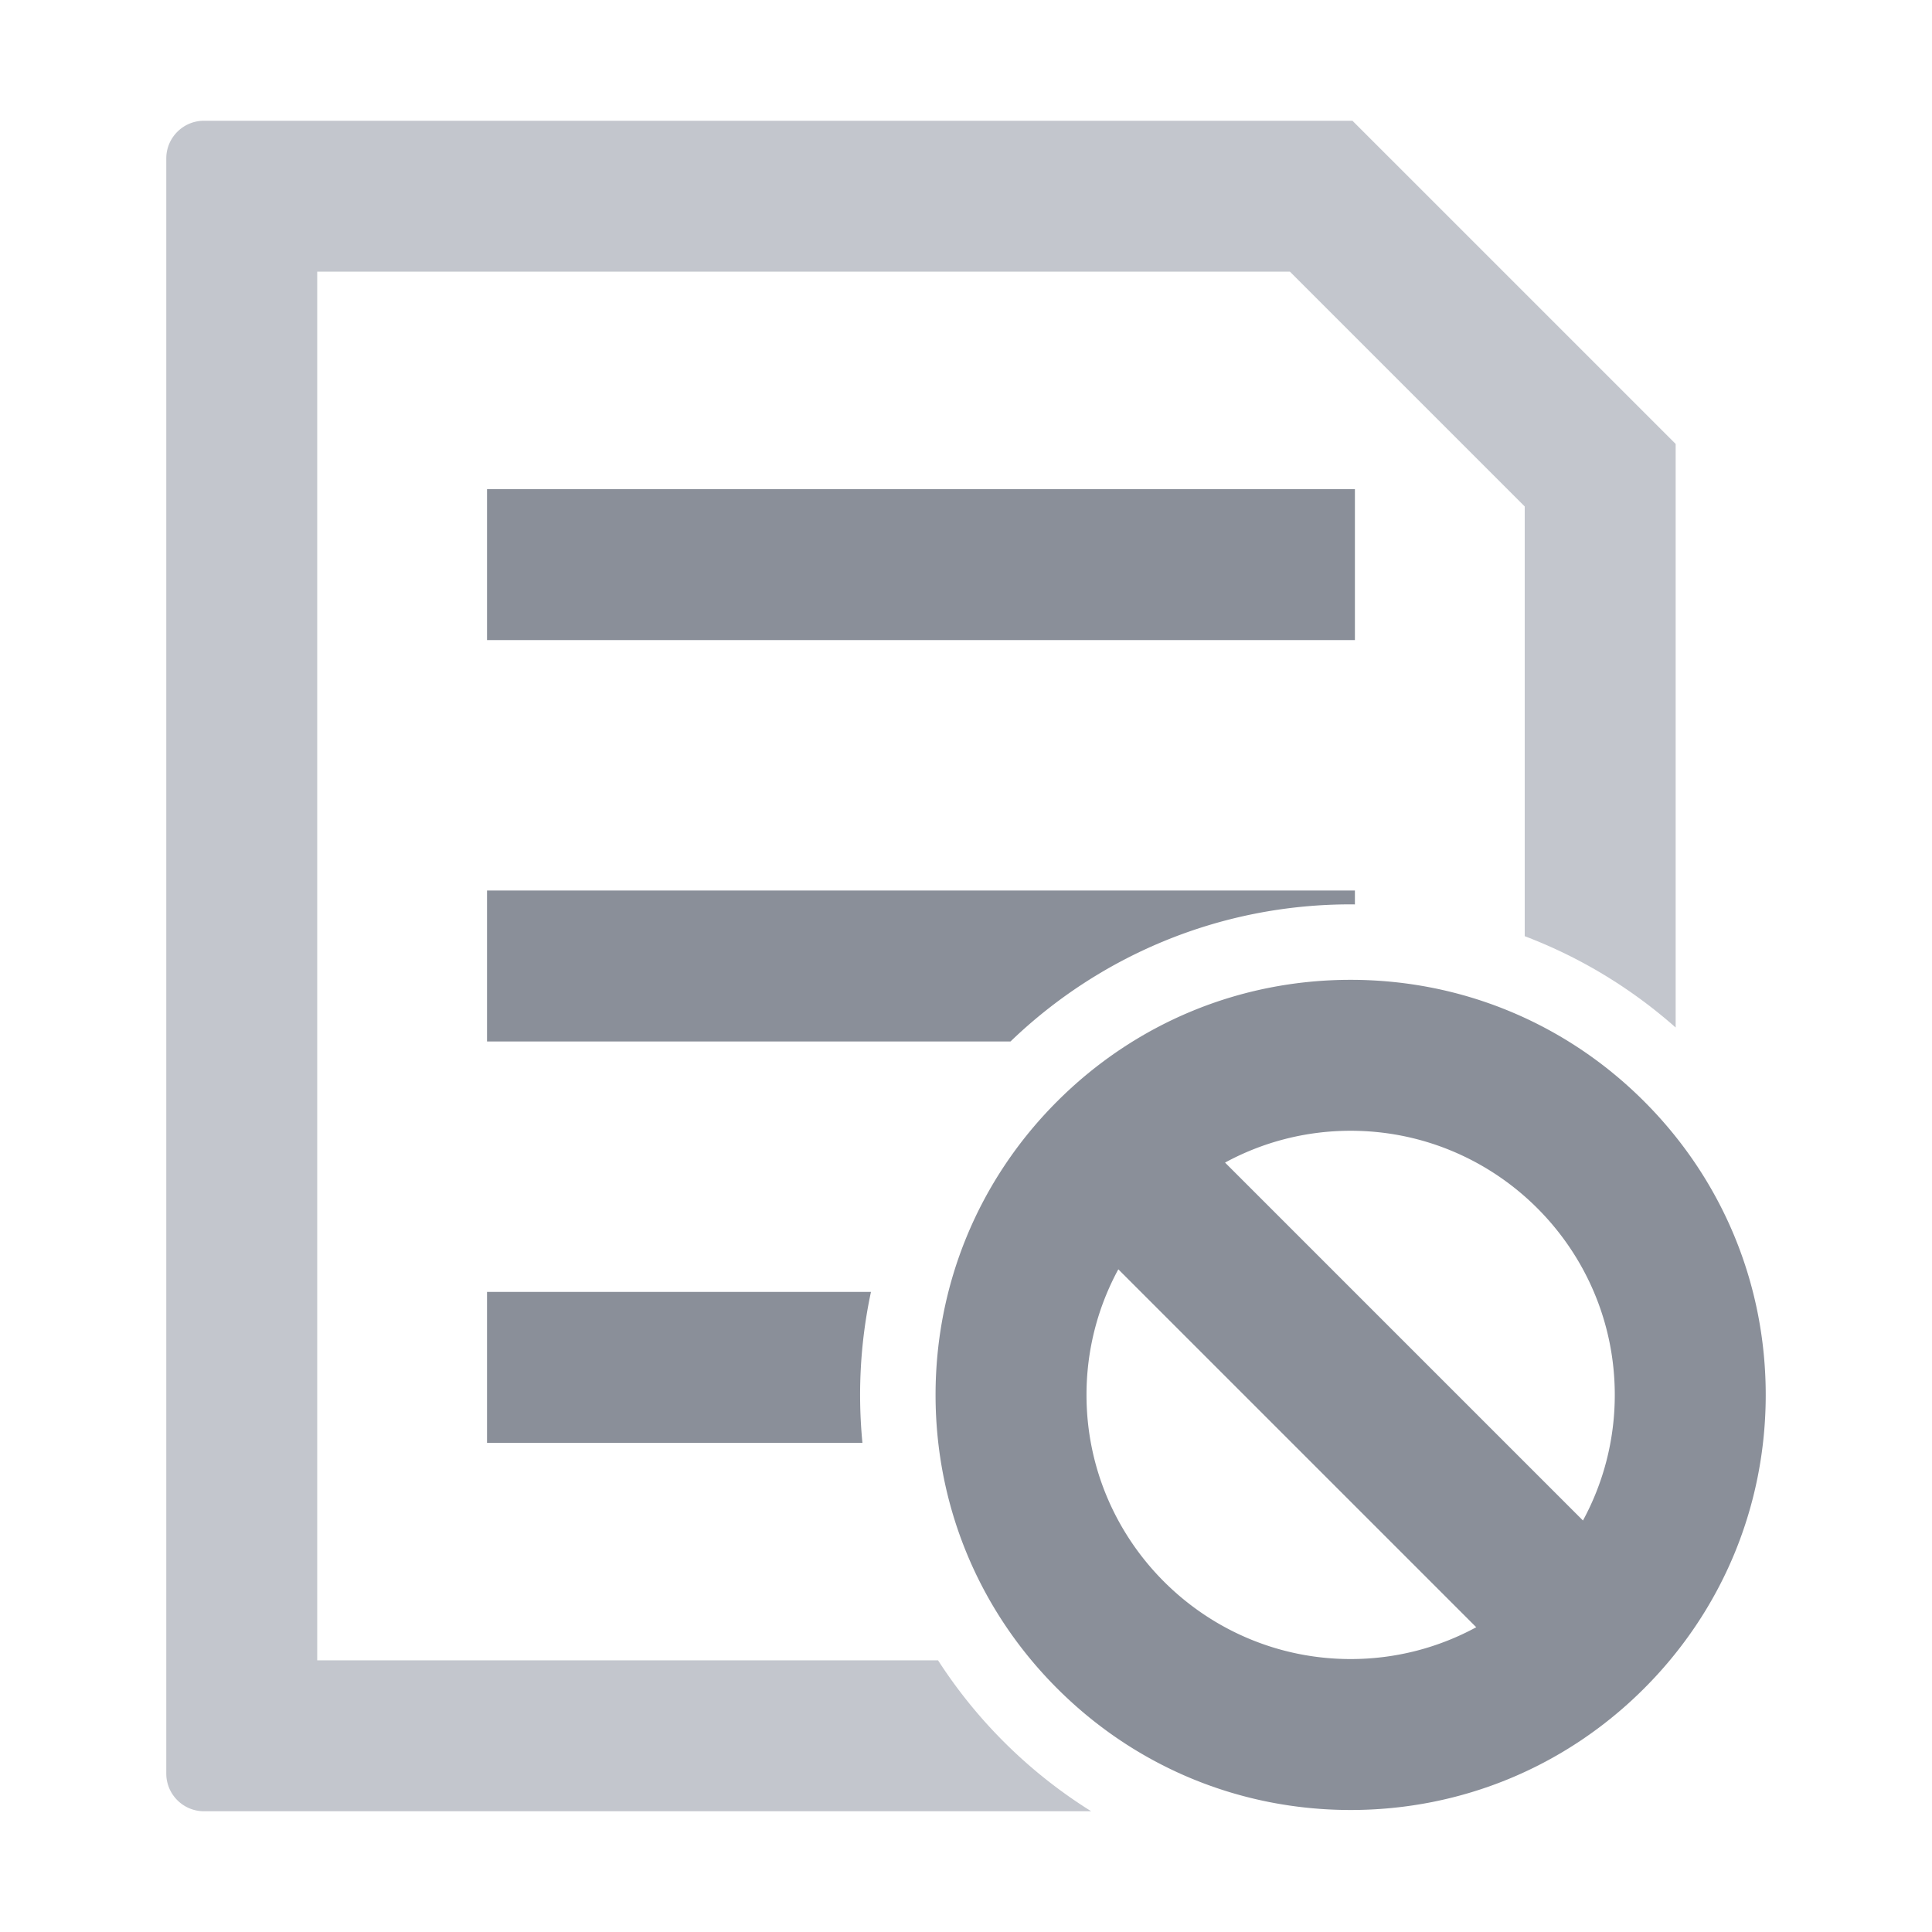 <svg t="1724136380775" viewBox="0 0 1024 1024" version="1.1" xmlns="http://www.w3.org/2000/svg" p-id="10767" width="200" height="200"><path d="M497.18 880H168.131V144h515.564l124.436 124.436v227.761c29.641 11.254 56.685 27.769 80 48.409V235.299l-80-80L796.832 144l-80-80H108.131c-11.046 0-20 8.955-20 20v856c0 11.046 8.954 20 20 20h470.211a261.354 261.354 0 0 1-81.162-80z" p-id="10768" fill="#C3C6CD"></path><path d="M258.131 259.255h460v80h-460zM715.869 479.331c0.756 0 1.508 0.022 2.262 0.029V472h-460v80h277.457c46.743-44.995 110.277-72.669 180.281-72.669zM258.131 684.745v80h198.976a262.87 262.87 0 0 1-1.239-25.414c0-18.726 1.997-36.983 5.759-54.586H258.131zM871.432 583.767c-41.553-41.553-96.8-64.437-155.563-64.437s-114.011 22.884-155.563 64.437c-41.553 41.552-64.437 96.799-64.437 155.564 0 58.764 22.884 114.011 64.437 155.563s96.8 64.437 155.563 64.437 114.011-22.884 155.563-64.437 64.437-96.8 64.437-155.563c0-58.765-22.884-114.012-64.437-155.564zM715.869 879.331c-77.196 0-140-62.804-140-140 0-24.08 6.112-46.758 16.864-66.568l189.703 189.704c-19.809 10.752-42.488 16.864-66.567 16.864z m123.136-73.433L649.301 616.195c19.809-10.752 42.488-16.864 66.567-16.864 77.196 0 140 62.804 140 140 0.001 24.08-6.111 46.758-16.863 66.567z" p-id="10769" fill="#8A8F99"></path></svg>